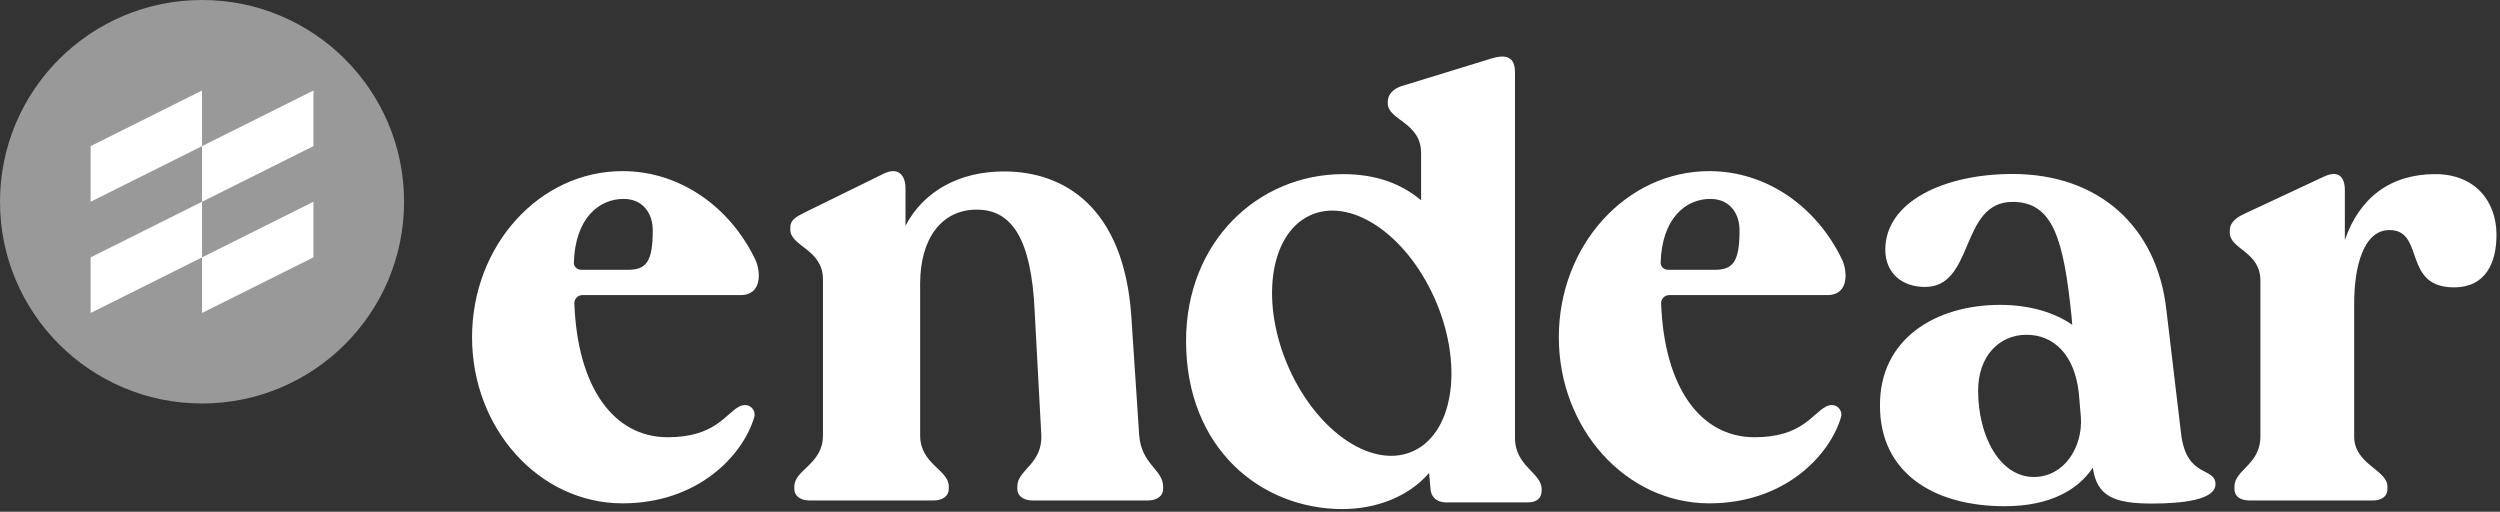 <svg xmlns="http://www.w3.org/2000/svg" width="298" height="61" fill="none" viewBox="0 0 298 61"><rect x="0" y="0" width="298" height="61" fill="#333333" stroke="none"/><path fill="#fff" fill-rule="evenodd" d="M177.49 7.062C179.633 6.343 180.586 6.822 180.586 8.659V52.217C180.586 55.57 183.761 56.369 183.761 58.285V58.525C183.761 59.403 183.126 59.882 182.173 59.882H172.331C171.22 59.882 170.506 59.164 170.506 58.126L170.347 56.369C167.966 59.164 164.078 60.681 160.03 60.681C150.346 60.681 141.378 53.494 141.378 40.639C141.378 28.822 149.949 20.758 160.108 20.758C163.998 20.758 167.014 21.875 169.395 23.872V18.24C169.395 14.567 165.426 14.327 165.426 12.332V12.092C165.426 11.293 166.062 10.575 167.093 10.256L177.49 7.062ZM239.902 20.739C250.176 20.739 257.13 26.996 258.237 36.976L259.976 51.628C260.608 57.093 264.085 55.587 264.085 57.727C264.085 59.548 260.292 60.023 256.498 60.023C251.993 60.023 249.939 59.151 249.464 55.746C247.725 58.359 244.406 60.34 238.952 60.34C230.418 60.34 224.094 56.3 224.094 48.38C224.016 40.46 230.654 36.341 238.4 36.341C242.035 36.341 244.959 37.292 247.013 38.718L246.934 37.768C245.988 28.501 244.723 24.065 239.902 24.065C236.74 24.065 235.613 26.6 234.536 29.134L234.396 29.465C233.366 31.884 232.304 34.203 229.469 34.203C226.623 34.203 224.728 32.46 224.728 29.768C224.728 24.065 231.681 20.739 239.902 20.739ZM203.744 20.398C210.619 20.398 216.576 24.679 219.58 30.953C220.17 32.183 220.51 35.174 217.819 35.174H198.978C198.436 35.174 197.987 35.619 198.006 36.151C198.367 46.11 202.646 52.119 209.144 52.119C214.829 52.119 216.046 49.27 217.671 48.456C218.819 47.88 219.701 48.863 219.45 49.72C218.127 54.229 212.798 59.998 203.744 59.998C193.84 59.998 185.812 51.133 185.812 40.198C185.812 29.262 193.84 20.398 203.744 20.398ZM74.2 20.398C81.076 20.398 87.033 24.679 90.038 30.953C90.627 32.183 90.968 35.174 88.276 35.174H69.435C68.894 35.174 68.444 35.619 68.463 36.151C68.825 46.11 73.103 52.119 79.601 52.119C85.286 52.119 86.503 49.27 88.129 48.456C89.276 47.88 90.159 48.863 89.907 49.72C88.585 54.229 83.255 59.998 74.2 59.998C64.297 59.998 56.269 51.133 56.269 40.198C56.269 29.262 64.297 20.398 74.2 20.398ZM276.97 21.072C278.794 20.199 279.506 21.152 279.506 22.66V28.615C281.251 23.534 284.977 20.755 290.288 20.755C294.965 20.755 297.581 23.931 297.581 27.98C297.581 31.314 296.313 34.252 292.508 34.252C289.45 34.252 288.583 32.582 287.97 30.894L287.89 30.669C287.863 30.594 287.837 30.519 287.811 30.445L287.734 30.222C287.219 28.743 286.7 27.424 284.819 27.424C281.726 27.424 280.617 31.79 280.617 36.157V52.035C280.617 55.369 284.58 56.005 284.58 57.989V58.307C284.58 59.18 283.867 59.657 282.837 59.657H268.172C267.061 59.657 266.348 59.18 266.348 58.307V57.989C266.348 56.005 269.44 55.369 269.44 52.035V33.458C269.44 29.964 265.794 29.726 265.794 27.741V27.424C265.794 26.63 266.427 25.995 267.458 25.519L276.97 21.072ZM105.237 20.753C107.064 19.795 107.936 20.914 107.936 22.431V26.904C110.079 22.831 114.284 20.435 119.68 20.435C126.9 20.435 133.881 24.748 134.835 37.449L135.787 51.829C136.024 55.343 138.643 55.982 138.643 57.979V58.299C138.643 59.098 137.929 59.657 136.818 59.657H123.091C121.981 59.657 121.265 59.098 121.265 58.299V57.979C121.265 55.982 124.282 55.343 124.123 51.829L123.329 37.05C122.932 28.502 120.631 24.987 116.426 24.987C112.141 24.987 109.682 28.582 109.682 33.775V51.909C109.682 55.343 113.093 55.982 113.093 57.979V58.299C113.093 59.098 112.379 59.657 111.269 59.657H96.51C95.398 59.657 94.685 59.098 94.685 58.299V57.979C94.685 55.982 98.097 55.343 98.097 51.909V33.295C98.097 29.7 94.209 29.381 94.209 27.384V27.064C94.209 26.266 94.843 25.866 95.796 25.387L105.237 20.753ZM241.561 39.906C238.242 39.906 235.791 42.52 235.791 46.559C235.791 52.025 238.4 56.855 242.431 56.855C246.065 56.855 248.278 53.291 248.041 49.726L247.805 46.955C247.331 42.281 244.802 39.906 241.561 39.906ZM170.98 35.508C167.517 27.779 160.833 23.399 156.051 25.724C151.267 28.05 150.197 36.2 153.661 43.928C157.123 51.656 163.808 56.036 168.589 53.712C173.372 51.387 174.442 43.236 170.98 35.508ZM203.946 23.711C200.91 23.673 198.098 26.061 197.947 31.311C197.934 31.775 198.331 32.159 198.822 32.159H204.406C206.533 32.159 207.352 31.26 207.352 27.465C207.352 25.382 206.14 23.738 203.946 23.711ZM74.403 23.711C71.367 23.673 68.555 26.061 68.404 31.311C68.391 31.775 68.788 32.159 69.279 32.159H74.863C76.99 32.159 77.809 31.26 77.809 27.465C77.809 25.382 76.597 23.738 74.403 23.711Z" clip-rule="evenodd"/><path fill="#999" fill-rule="evenodd" d="M24.083 0C10.782 0 0 10.767 0 24.048C0 37.329 10.782 48.095 24.083 48.095C37.384 48.095 48.166 37.329 48.166 24.048C48.166 10.767 37.384 0 24.083 0Z" clip-rule="evenodd"/><path fill="#fff" fill-rule="evenodd" d="M37.362 17.418L24.083 24.048V30.678L37.362 24.048V30.678L24.083 37.307V30.678L10.803 37.307V30.678L24.083 24.048V17.418L10.803 24.048V17.418L24.083 10.788V17.418L37.362 10.788V17.418Z" clip-rule="evenodd"/></svg>
